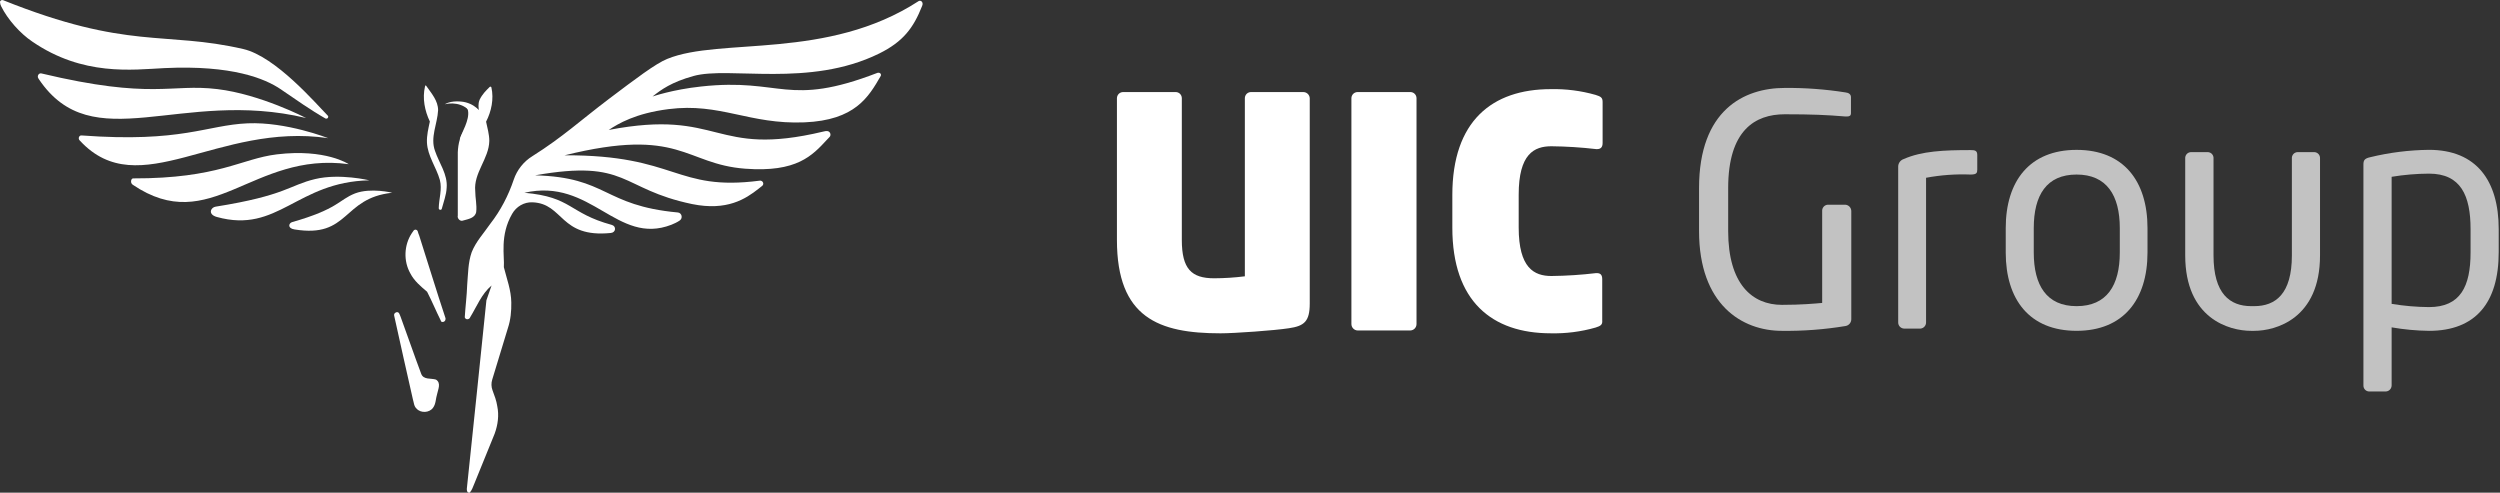 <svg width="137" height="27" viewBox="0 0 137 27" fill="none" xmlns="http://www.w3.org/2000/svg">
  <rect x="0" y="0" width="137" height="27" fill="#333333" stroke="none"/>
  <path
    d="M16.773 6.467C9.892 4.821 5.084 8.732 2.126 4.334C2.117 4.316 2.108 4.307 2.1 4.29C2.02 4.166 2.126 3.989 2.268 4.024C8.36 5.475 9.352 4.573 11.911 4.883C14.275 5.166 16.773 6.467 16.773 6.467Z"
    fill="white" />
  <path
    d="M17.986 7.572C11.929 6.678 7.634 11.2 4.393 7.723C4.384 7.714 4.375 7.696 4.358 7.687C4.269 7.59 4.331 7.413 4.464 7.422C9.999 7.829 11.3 6.855 13.576 6.758C15.701 6.67 17.986 7.572 17.986 7.572Z"
    fill="white" />
  <path
    d="M19.11 8.997C13.823 8.281 11.556 13.024 7.27 10.121C7.261 10.112 7.252 10.104 7.235 10.086C7.146 10.006 7.173 9.776 7.297 9.776C11.981 9.785 13.203 8.697 15.178 8.458C17.852 8.139 19.11 8.997 19.11 8.997Z"
    fill="white" />
  <path
    d="M21.492 10.563C18.73 10.855 19.164 13.068 16.135 12.572C15.737 12.51 15.825 12.227 16.002 12.174C18.544 11.448 18.544 10.961 19.456 10.599C20.324 10.271 21.492 10.563 21.492 10.563Z"
    fill="white" />
  <path
    d="M20.243 9.882C16.258 9.961 15.24 12.82 11.884 11.89C11.37 11.749 11.547 11.36 11.822 11.324C15.665 10.713 15.851 10.147 17.276 9.811C18.614 9.492 20.243 9.882 20.243 9.882Z"
    fill="white" />
  <path
    d="M17.968 6.457C17.941 6.502 17.879 6.511 17.835 6.493C17.011 6.024 16.241 5.475 15.356 4.873C14.523 4.316 12.734 3.555 9.015 3.732C7.244 3.82 4.552 4.183 1.772 2.281C1.099 1.829 0.417 1.059 0.063 0.343C0.027 0.281 0.009 0.201 0.001 0.121C-0.008 0.042 0.08 -0.02 0.16 0.006C7.041 2.767 9.006 1.688 13.337 2.688C15.116 3.104 17.321 5.688 17.959 6.334C17.994 6.36 17.994 6.413 17.968 6.457Z"
    fill="white" />
  <path
    d="M23.955 21.59C23.875 21.838 23.892 22.13 23.733 22.342C23.538 22.625 23.06 22.652 22.83 22.395C22.68 22.263 22.68 22.05 22.626 21.882C22.281 20.369 21.945 18.855 21.608 17.333C21.573 17.227 21.608 17.156 21.714 17.112C21.883 17.068 21.9 17.254 21.953 17.36C22.334 18.395 22.688 19.439 23.078 20.475C23.202 20.829 23.618 20.714 23.892 20.802C24.185 20.988 24.008 21.333 23.955 21.59Z"
    fill="white" />
  <path
    d="M24.406 17.412C24.442 17.51 24.388 17.625 24.282 17.642C24.22 17.651 24.167 17.642 24.149 17.554C23.892 17.041 23.671 16.501 23.405 15.988C23.06 15.696 22.697 15.395 22.485 14.979C22.104 14.306 22.139 13.43 22.564 12.784C22.6 12.74 22.626 12.687 22.662 12.643C22.724 12.554 22.857 12.572 22.892 12.678C22.918 12.758 22.936 12.837 22.972 12.908C23.45 14.404 23.91 15.917 24.406 17.412Z"
    fill="white" />
  <path
    d="M24.477 10.288C24.459 10.687 24.309 11.058 24.211 11.439C24.202 11.465 24.194 11.483 24.167 11.492C24.105 11.518 24.043 11.474 24.043 11.412C24.052 10.89 24.238 10.377 24.105 9.864C23.91 9.165 23.432 8.554 23.397 7.811C23.379 7.421 23.476 7.041 23.556 6.66C23.273 6.067 23.14 5.386 23.29 4.74C23.317 4.66 23.326 4.66 23.37 4.722C23.645 5.12 24.008 5.519 24.008 6.041C23.972 6.784 23.565 7.527 23.839 8.271C24.061 8.934 24.539 9.554 24.477 10.288Z"
    fill="white" />
  <path
    d="M26.814 7.723C26.796 8.696 25.946 9.475 26.043 10.466C26.043 10.846 26.141 11.236 26.096 11.616C26.034 11.953 25.654 12.006 25.379 12.085C25.22 12.156 25.043 11.97 25.087 11.811C25.087 10.661 25.087 9.501 25.087 8.351C25.105 7.873 25.22 7.369 25.547 7.006C25.751 6.767 25.963 6.528 26.185 6.289C26.229 6.236 26.256 6.174 26.247 6.112C26.229 5.9 26.185 5.714 26.282 5.466C26.433 5.156 26.628 4.97 26.831 4.767C26.867 4.731 26.92 4.749 26.929 4.793C27.071 5.422 26.929 6.103 26.637 6.669C26.707 7.006 26.814 7.36 26.814 7.723Z"
    fill="white" />
  <path
    d="M37.999 4.166C36.794 4.502 36.236 4.909 35.758 5.289C35.758 5.289 36.848 4.909 38.415 4.741C42.86 4.254 43.117 5.909 48.094 3.989C48.262 3.962 48.306 4.095 48.262 4.166C47.598 5.316 46.863 6.59 44.082 6.705C41.054 6.829 39.478 5.617 36.635 5.98C34.82 6.21 33.881 6.776 33.358 7.121C39.557 5.935 39.044 8.661 45.118 7.21C45.189 7.192 45.269 7.174 45.34 7.183C45.499 7.201 45.561 7.396 45.464 7.502C45.419 7.555 45.358 7.608 45.313 7.661C44.516 8.519 43.675 9.457 40.841 9.245C37.512 8.997 37.299 6.935 30.941 8.511C37.104 8.484 36.998 10.502 41.638 9.9C41.798 9.882 41.895 10.077 41.771 10.183C41.7 10.245 41.62 10.298 41.559 10.351C40.859 10.9 39.841 11.572 37.928 11.183C33.943 10.351 34.448 8.705 29.321 9.608C33.314 9.714 33.04 11.263 37.14 11.643C37.14 11.643 37.14 11.643 37.149 11.643C37.37 11.67 37.432 11.962 37.246 12.086C37.104 12.183 36.945 12.254 36.794 12.316C33.801 13.475 32.411 9.723 28.736 10.564C31.366 10.794 31.154 11.679 33.527 12.325C33.784 12.396 33.757 12.741 33.474 12.767C30.658 13.05 30.906 11.157 29.179 11.086C28.719 11.068 28.294 11.316 28.063 11.723C27.381 12.909 27.656 14.033 27.611 14.643C27.771 15.28 28.01 15.9 28.019 16.572C28.028 17.041 27.984 17.528 27.833 17.979C27.55 18.917 27.266 19.856 26.974 20.802C26.912 20.997 26.921 21.209 26.992 21.395C27.098 21.678 27.204 21.953 27.249 22.254C27.355 22.758 27.284 23.28 27.107 23.767C26.735 24.678 26.363 25.59 25.991 26.51C25.92 26.678 25.867 26.855 25.743 26.997C25.557 27.032 25.575 26.793 25.593 26.678C25.956 23.271 26.301 19.864 26.655 16.457L26.939 15.643C26.381 16.121 26.133 16.785 25.77 17.378C25.725 17.519 25.513 17.546 25.469 17.387C25.504 16.794 25.584 16.201 25.602 15.608C25.655 15.006 25.646 14.395 25.849 13.82C26.08 13.236 26.522 12.767 26.868 12.263C27.434 11.537 27.86 10.714 28.152 9.847C28.329 9.316 28.701 8.847 29.179 8.555C30.835 7.511 31.8 6.608 33.367 5.422C34.811 4.334 35.927 3.484 36.564 3.228C39.478 2.033 45.331 3.316 50.343 0.059C50.467 -0.011 50.626 0.13 50.529 0.334C50.06 1.52 49.502 2.281 48.173 2.936C44.348 4.82 39.956 3.617 37.999 4.166Z"
    fill="white" />
  <path
    d="M26.38 6.21C26.38 6.21 26.052 5.634 25.255 5.564C24.653 5.51 24.379 5.714 24.379 5.714C24.379 5.714 25.105 5.502 25.672 6.006C26.238 6.51 25.928 6.944 25.928 6.944C25.928 6.944 26.548 6.581 26.38 6.21Z"
    fill="white" />
  <path
    d="M26.344 6.13C26.344 6.13 25.928 5.688 25.078 5.652C25.078 5.652 25.583 5.776 25.645 6.051C25.751 6.573 25.291 7.272 25.202 7.608C25.131 7.909 26.344 6.13 26.344 6.13Z"
    fill="white" />
  <path
    d="M101.134 17.866C99.982 18.057 98.815 18.145 97.647 18.13C95.457 18.13 93.108 16.688 93.108 12.661V10.304C93.108 6.034 95.57 4.819 97.803 4.819C98.918 4.809 100.032 4.891 101.134 5.065C101.29 5.083 101.433 5.152 101.433 5.329V6.208C101.433 6.33 101.364 6.384 101.206 6.384H101.137C100.103 6.298 99.297 6.262 97.805 6.262C96.177 6.262 94.704 7.14 94.704 10.304V12.661C94.704 15.563 96.019 16.706 97.65 16.706C98.717 16.706 99.443 16.637 99.855 16.601V11.572C99.852 11.528 99.857 11.483 99.871 11.441C99.885 11.399 99.908 11.36 99.938 11.327C99.967 11.293 100.003 11.267 100.044 11.248C100.084 11.229 100.128 11.219 100.172 11.218H101.119C101.209 11.223 101.294 11.262 101.356 11.328C101.418 11.394 101.452 11.482 101.451 11.572V17.48C101.454 17.572 101.423 17.662 101.365 17.733C101.307 17.804 101.225 17.851 101.134 17.866Z"
    fill="white" fill-opacity="0.7" />
  <path
    d="M107.983 9.565C107.167 9.533 106.35 9.592 105.548 9.742V17.655C105.552 17.741 105.523 17.825 105.468 17.89C105.412 17.956 105.334 17.997 105.249 18.006H104.338C104.249 18.002 104.167 17.962 104.107 17.896C104.048 17.831 104.017 17.744 104.021 17.655V9.109C104.026 9.021 104.058 8.936 104.111 8.866C104.165 8.796 104.239 8.744 104.323 8.716C105.321 8.276 106.531 8.225 107.983 8.225C108.213 8.225 108.354 8.243 108.354 8.488V9.295C108.354 9.478 108.318 9.565 107.983 9.565Z"
    fill="white" fill-opacity="0.7" />
  <path
    d="M113.798 18.129C111.223 18.129 109.914 16.423 109.914 13.838V12.501C109.914 9.916 111.229 8.213 113.798 8.213C116.368 8.213 117.683 9.916 117.683 12.501V13.838C117.683 16.423 116.359 18.129 113.798 18.129ZM116.165 12.501C116.165 10.702 115.445 9.565 113.798 9.565C112.152 9.565 111.45 10.693 111.45 12.501V13.838C111.45 15.637 112.152 16.777 113.798 16.777C115.445 16.777 116.165 15.649 116.165 13.838V12.501Z"
    fill="white" fill-opacity="0.7" />
  <path
    d="M123.527 18.13H123.36C122.164 18.13 119.75 17.461 119.75 13.997V8.687C119.746 8.642 119.752 8.597 119.766 8.555C119.781 8.512 119.804 8.473 119.835 8.44C119.865 8.407 119.902 8.381 119.943 8.363C119.984 8.345 120.028 8.336 120.073 8.336H120.984C121.028 8.337 121.072 8.346 121.112 8.365C121.153 8.383 121.189 8.409 121.218 8.442C121.248 8.475 121.271 8.514 121.285 8.556C121.299 8.598 121.305 8.643 121.301 8.687V13.997C121.301 16.096 122.197 16.777 123.369 16.777H123.527C124.698 16.777 125.595 16.108 125.595 13.997V8.687C125.591 8.643 125.596 8.599 125.61 8.557C125.625 8.515 125.647 8.476 125.676 8.443C125.706 8.411 125.741 8.384 125.781 8.366C125.821 8.347 125.865 8.337 125.909 8.336H126.82C126.864 8.337 126.908 8.346 126.948 8.365C126.988 8.383 127.025 8.409 127.054 8.442C127.084 8.475 127.107 8.514 127.121 8.556C127.135 8.598 127.14 8.643 127.137 8.687V13.997C127.137 17.461 124.716 18.13 123.527 18.13Z"
    fill="white" fill-opacity="0.7" />
  <path
    d="M133.11 18.13C132.423 18.121 131.738 18.057 131.061 17.939V21.12C131.061 21.164 131.052 21.207 131.035 21.248C131.019 21.288 130.994 21.325 130.964 21.356C130.933 21.387 130.896 21.411 130.856 21.428C130.816 21.444 130.772 21.453 130.729 21.453H129.833C129.79 21.453 129.747 21.444 129.708 21.427C129.669 21.41 129.634 21.385 129.604 21.354C129.574 21.323 129.551 21.286 129.536 21.246C129.521 21.206 129.514 21.163 129.516 21.12V9.018C129.516 8.79 129.57 8.685 129.883 8.616C130.939 8.359 132.021 8.223 133.108 8.211C135.719 8.211 136.929 9.914 136.929 12.553V13.815C136.932 16.583 135.668 18.13 133.11 18.13ZM135.387 12.556C135.387 10.709 134.847 9.515 133.11 9.515C132.424 9.519 131.738 9.577 131.061 9.689V16.652C131.738 16.764 132.424 16.823 133.11 16.829C134.829 16.829 135.387 15.704 135.387 13.83V12.556Z"
    fill="white" fill-opacity="0.7" />
  <path
    d="M70.635 17.987C69.847 18.11 67.647 18.266 66.885 18.266C63.503 18.266 61.208 17.415 61.208 13.151V5.378C61.209 5.333 61.218 5.289 61.237 5.247C61.255 5.206 61.281 5.169 61.313 5.138C61.346 5.107 61.384 5.083 61.426 5.067C61.468 5.051 61.513 5.044 61.558 5.045H64.414C64.459 5.043 64.504 5.05 64.546 5.066C64.588 5.082 64.627 5.106 64.66 5.137C64.692 5.168 64.718 5.206 64.736 5.247C64.754 5.288 64.763 5.333 64.764 5.378V13.151C64.764 14.734 65.29 15.25 66.536 15.25C67.098 15.248 67.66 15.212 68.218 15.142V5.378C68.218 5.333 68.228 5.288 68.246 5.247C68.264 5.206 68.29 5.168 68.322 5.137C68.355 5.106 68.394 5.082 68.436 5.066C68.478 5.05 68.523 5.043 68.568 5.045H71.406C71.499 5.041 71.589 5.074 71.658 5.136C71.727 5.198 71.769 5.285 71.774 5.378V16.632C71.774 17.616 71.475 17.864 70.635 17.987Z"
    fill="white" />
  <path
    d="M77.275 18.11H74.4C74.308 18.108 74.221 18.07 74.157 18.003C74.093 17.938 74.057 17.849 74.057 17.757V5.378C74.058 5.334 74.067 5.29 74.085 5.249C74.102 5.208 74.128 5.171 74.16 5.14C74.192 5.109 74.229 5.085 74.271 5.069C74.312 5.052 74.356 5.044 74.4 5.045H77.275C77.32 5.043 77.365 5.05 77.407 5.066C77.449 5.082 77.488 5.106 77.52 5.137C77.553 5.168 77.579 5.206 77.597 5.247C77.615 5.288 77.624 5.333 77.625 5.378V17.757C77.625 17.803 77.616 17.849 77.599 17.892C77.581 17.935 77.556 17.974 77.523 18.007C77.491 18.039 77.452 18.066 77.409 18.083C77.367 18.101 77.321 18.11 77.275 18.11Z"
    fill="white" />
  <path
    d="M87.438 17.95C86.64 18.178 85.813 18.284 84.984 18.265C81.76 18.265 79.588 16.508 79.588 12.48V10.681C79.588 6.642 81.76 4.885 84.984 4.885C85.813 4.867 86.64 4.973 87.438 5.2C87.718 5.29 87.823 5.341 87.823 5.586V7.838C87.823 8.066 87.718 8.171 87.524 8.171H87.47C86.656 8.076 85.837 8.024 85.017 8.015C84.07 8.015 83.224 8.435 83.224 10.669V12.468C83.224 14.684 84.067 15.125 85.017 15.125C85.837 15.116 86.656 15.063 87.47 14.966H87.503C87.713 14.966 87.802 15.071 87.802 15.299V17.563C87.823 17.791 87.718 17.863 87.438 17.95Z"
    fill="white" />
</svg>